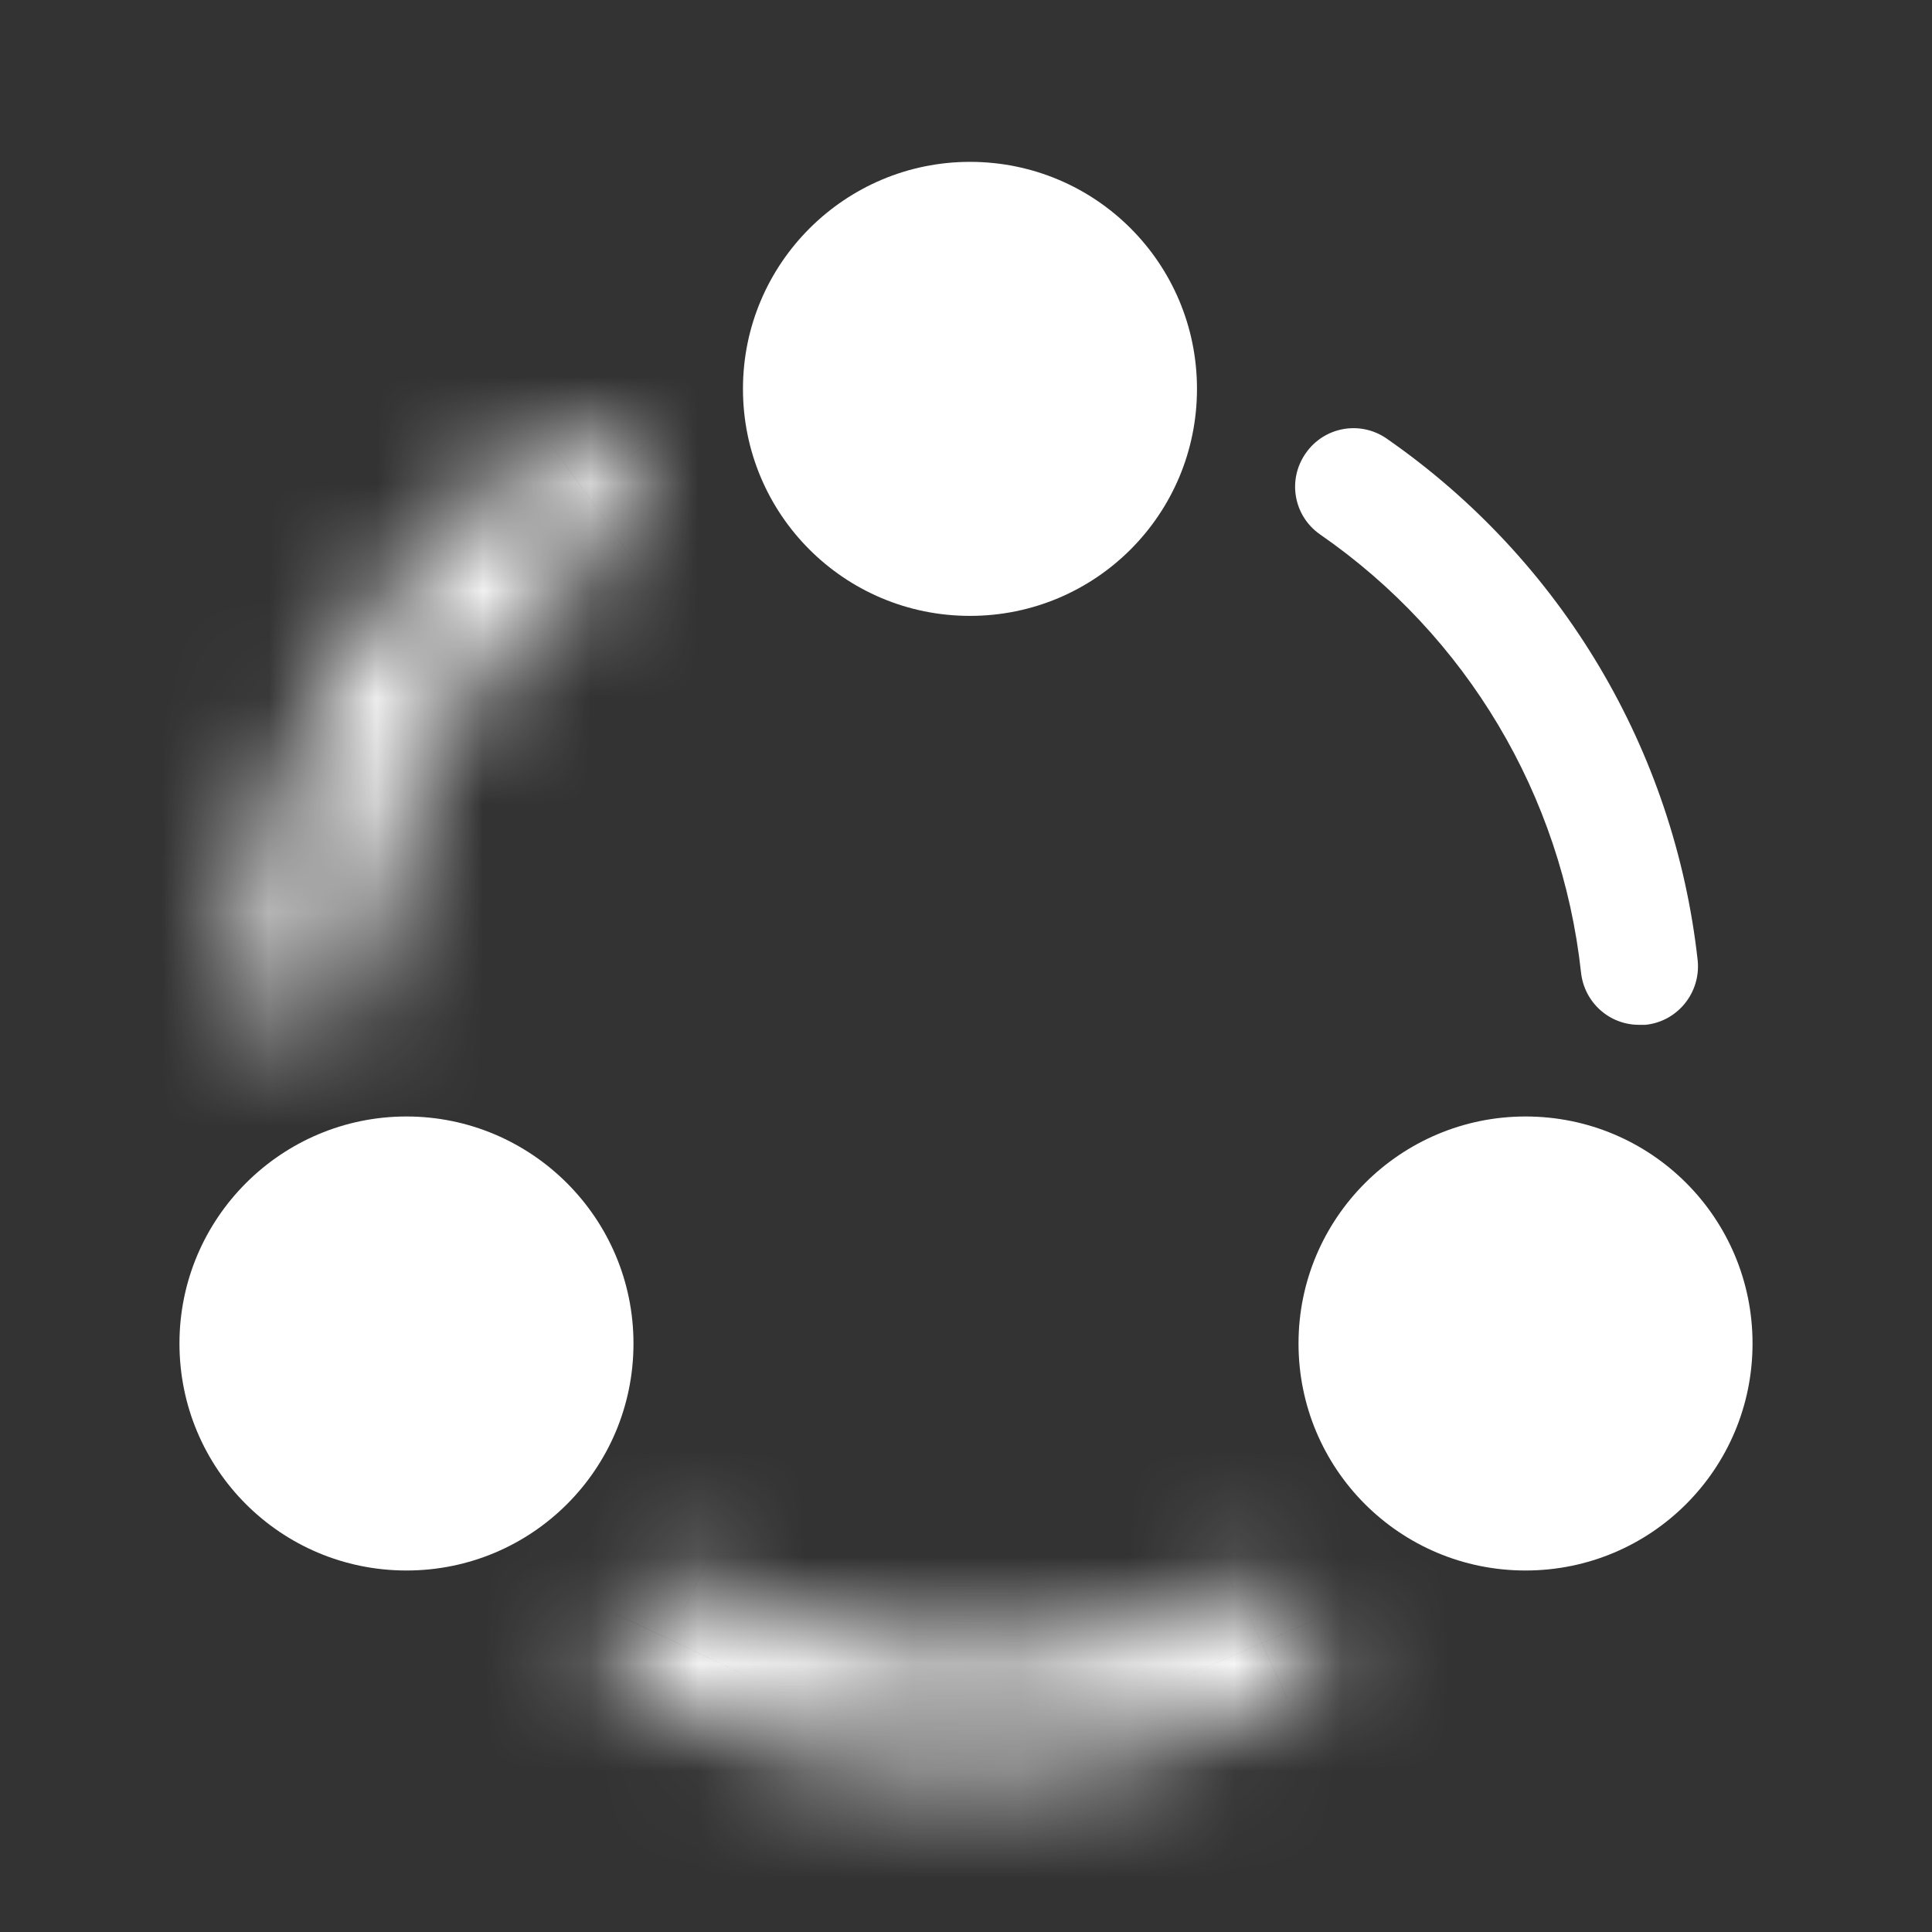 <svg xmlns="http://www.w3.org/2000/svg" width="18" height="18" viewBox="0 0 18 18" fill="none">
<rect x="0" y="0" width="18" height="18" fill="#333333" stroke="none"/>
<path d="M15.27 9.548C14.992 9.548 14.76 9.338 14.73 9.06C14.55 7.41 13.665 5.925 12.3 4.98C12.052 4.808 11.992 4.47 12.165 4.223C12.337 3.975 12.675 3.915 12.922 4.088C14.55 5.22 15.6 6.99 15.817 8.948C15.847 9.248 15.63 9.518 15.33 9.548C15.307 9.548 15.292 9.548 15.27 9.548Z" fill="white"/>
<mask id="path-2-inside-1_2360_20349" fill="white">
<path d="M2.804 9.585C2.789 9.585 2.767 9.585 2.752 9.585C2.452 9.555 2.234 9.285 2.264 8.985C2.467 7.027 3.502 5.257 5.114 4.117C5.354 3.945 5.699 4.005 5.872 4.245C6.044 4.492 5.984 4.83 5.744 5.002C4.394 5.962 3.517 7.447 3.352 9.09C3.322 9.375 3.082 9.585 2.804 9.585Z"/>
</mask>
<path d="M2.752 9.585L2.603 11.078L2.677 11.085H2.752V9.585ZM2.264 8.985L0.772 8.831L0.772 8.836L2.264 8.985ZM5.114 4.117L5.98 5.342L5.99 5.335L5.114 4.117ZM5.872 4.245L7.103 3.387L7.096 3.378L7.09 3.369L5.872 4.245ZM5.744 5.002L6.614 6.225L6.62 6.22L5.744 5.002ZM3.352 9.09L4.844 9.247L4.844 9.24L3.352 9.09ZM2.804 8.085C2.804 8.085 2.804 8.085 2.804 8.085C2.804 8.085 2.804 8.085 2.804 8.085C2.804 8.085 2.804 8.085 2.804 8.085C2.804 8.085 2.804 8.085 2.804 8.085C2.804 8.085 2.804 8.085 2.804 8.085C2.804 8.085 2.804 8.085 2.804 8.085C2.804 8.085 2.804 8.085 2.804 8.085C2.804 8.085 2.804 8.085 2.804 8.085C2.804 8.085 2.804 8.085 2.804 8.085C2.804 8.085 2.804 8.085 2.804 8.085C2.804 8.085 2.804 8.085 2.804 8.085C2.803 8.085 2.803 8.085 2.803 8.085C2.803 8.085 2.803 8.085 2.803 8.085C2.803 8.085 2.803 8.085 2.803 8.085C2.803 8.085 2.803 8.085 2.803 8.085C2.803 8.085 2.803 8.085 2.803 8.085C2.803 8.085 2.803 8.085 2.803 8.085C2.803 8.085 2.803 8.085 2.803 8.085C2.803 8.085 2.803 8.085 2.803 8.085C2.803 8.085 2.803 8.085 2.803 8.085C2.803 8.085 2.803 8.085 2.803 8.085C2.803 8.085 2.803 8.085 2.803 8.085C2.802 8.085 2.802 8.085 2.802 8.085C2.802 8.085 2.802 8.085 2.802 8.085C2.802 8.085 2.802 8.085 2.802 8.085C2.802 8.085 2.802 8.085 2.802 8.085C2.802 8.085 2.802 8.085 2.802 8.085C2.802 8.085 2.802 8.085 2.802 8.085C2.802 8.085 2.802 8.085 2.802 8.085C2.802 8.085 2.802 8.085 2.802 8.085C2.802 8.085 2.802 8.085 2.802 8.085C2.802 8.085 2.802 8.085 2.802 8.085C2.802 8.085 2.802 8.085 2.801 8.085C2.801 8.085 2.801 8.085 2.801 8.085C2.801 8.085 2.801 8.085 2.801 8.085C2.801 8.085 2.801 8.085 2.801 8.085C2.801 8.085 2.801 8.085 2.801 8.085C2.801 8.085 2.801 8.085 2.801 8.085C2.801 8.085 2.801 8.085 2.801 8.085C2.801 8.085 2.801 8.085 2.801 8.085C2.801 8.085 2.801 8.085 2.801 8.085C2.801 8.085 2.801 8.085 2.801 8.085C2.801 8.085 2.801 8.085 2.801 8.085C2.801 8.085 2.8 8.085 2.8 8.085C2.8 8.085 2.8 8.085 2.8 8.085C2.8 8.085 2.8 8.085 2.8 8.085C2.8 8.085 2.8 8.085 2.8 8.085C2.8 8.085 2.8 8.085 2.8 8.085C2.8 8.085 2.8 8.085 2.8 8.085C2.8 8.085 2.8 8.085 2.8 8.085C2.8 8.085 2.8 8.085 2.8 8.085C2.8 8.085 2.8 8.085 2.8 8.085C2.8 8.085 2.8 8.085 2.8 8.085C2.8 8.085 2.8 8.085 2.8 8.085C2.799 8.085 2.799 8.085 2.799 8.085C2.799 8.085 2.799 8.085 2.799 8.085C2.799 8.085 2.799 8.085 2.799 8.085C2.799 8.085 2.799 8.085 2.799 8.085C2.799 8.085 2.799 8.085 2.799 8.085C2.799 8.085 2.799 8.085 2.799 8.085C2.799 8.085 2.799 8.085 2.799 8.085C2.799 8.085 2.799 8.085 2.799 8.085C2.799 8.085 2.799 8.085 2.799 8.085C2.799 8.085 2.799 8.085 2.799 8.085C2.799 8.085 2.798 8.085 2.798 8.085C2.798 8.085 2.798 8.085 2.798 8.085C2.798 8.085 2.798 8.085 2.798 8.085C2.798 8.085 2.798 8.085 2.798 8.085C2.798 8.085 2.798 8.085 2.798 8.085C2.798 8.085 2.798 8.085 2.798 8.085C2.798 8.085 2.798 8.085 2.798 8.085C2.798 8.085 2.798 8.085 2.798 8.085C2.798 8.085 2.798 8.085 2.798 8.085C2.798 8.085 2.798 8.085 2.798 8.085C2.798 8.085 2.797 8.085 2.797 8.085C2.797 8.085 2.797 8.085 2.797 8.085C2.797 8.085 2.797 8.085 2.797 8.085C2.797 8.085 2.797 8.085 2.797 8.085C2.797 8.085 2.797 8.085 2.797 8.085C2.797 8.085 2.797 8.085 2.797 8.085C2.797 8.085 2.797 8.085 2.797 8.085C2.797 8.085 2.797 8.085 2.797 8.085C2.797 8.085 2.797 8.085 2.797 8.085C2.797 8.085 2.797 8.085 2.797 8.085C2.797 8.085 2.796 8.085 2.796 8.085C2.796 8.085 2.796 8.085 2.796 8.085C2.796 8.085 2.796 8.085 2.796 8.085C2.796 8.085 2.796 8.085 2.796 8.085C2.796 8.085 2.796 8.085 2.796 8.085C2.796 8.085 2.796 8.085 2.796 8.085C2.796 8.085 2.796 8.085 2.796 8.085C2.796 8.085 2.796 8.085 2.796 8.085C2.796 8.085 2.796 8.085 2.796 8.085C2.796 8.085 2.796 8.085 2.796 8.085C2.796 8.085 2.795 8.085 2.795 8.085C2.795 8.085 2.795 8.085 2.795 8.085C2.795 8.085 2.795 8.085 2.795 8.085C2.795 8.085 2.795 8.085 2.795 8.085C2.795 8.085 2.795 8.085 2.795 8.085C2.795 8.085 2.795 8.085 2.795 8.085C2.795 8.085 2.795 8.085 2.795 8.085C2.795 8.085 2.795 8.085 2.795 8.085C2.795 8.085 2.795 8.085 2.795 8.085C2.795 8.085 2.795 8.085 2.795 8.085C2.795 8.085 2.794 8.085 2.794 8.085C2.794 8.085 2.794 8.085 2.794 8.085C2.794 8.085 2.794 8.085 2.794 8.085C2.794 8.085 2.794 8.085 2.794 8.085C2.794 8.085 2.794 8.085 2.794 8.085C2.794 8.085 2.794 8.085 2.794 8.085C2.794 8.085 2.794 8.085 2.794 8.085C2.794 8.085 2.794 8.085 2.794 8.085C2.794 8.085 2.794 8.085 2.794 8.085C2.794 8.085 2.794 8.085 2.794 8.085C2.793 8.085 2.793 8.085 2.793 8.085C2.793 8.085 2.793 8.085 2.793 8.085C2.793 8.085 2.793 8.085 2.793 8.085C2.793 8.085 2.793 8.085 2.793 8.085C2.793 8.085 2.793 8.085 2.793 8.085C2.793 8.085 2.793 8.085 2.793 8.085C2.793 8.085 2.793 8.085 2.793 8.085C2.793 8.085 2.793 8.085 2.793 8.085C2.793 8.085 2.793 8.085 2.793 8.085C2.793 8.085 2.793 8.085 2.792 8.085C2.792 8.085 2.792 8.085 2.792 8.085C2.792 8.085 2.792 8.085 2.792 8.085C2.792 8.085 2.792 8.085 2.792 8.085C2.792 8.085 2.792 8.085 2.792 8.085C2.792 8.085 2.792 8.085 2.792 8.085C2.792 8.085 2.792 8.085 2.792 8.085C2.792 8.085 2.792 8.085 2.792 8.085C2.792 8.085 2.792 8.085 2.792 8.085C2.792 8.085 2.792 8.085 2.792 8.085C2.792 8.085 2.791 8.085 2.791 8.085C2.791 8.085 2.791 8.085 2.791 8.085C2.791 8.085 2.791 8.085 2.791 8.085C2.791 8.085 2.791 8.085 2.791 8.085C2.791 8.085 2.791 8.085 2.791 8.085C2.791 8.085 2.791 8.085 2.791 8.085C2.791 8.085 2.791 8.085 2.791 8.085C2.791 8.085 2.791 8.085 2.791 8.085C2.791 8.085 2.791 8.085 2.791 8.085C2.791 8.085 2.791 8.085 2.79 8.085C2.79 8.085 2.79 8.085 2.79 8.085C2.79 8.085 2.79 8.085 2.79 8.085C2.79 8.085 2.79 8.085 2.79 8.085C2.79 8.085 2.79 8.085 2.79 8.085C2.79 8.085 2.79 8.085 2.79 8.085C2.79 8.085 2.79 8.085 2.79 8.085C2.79 8.085 2.79 8.085 2.79 8.085C2.79 8.085 2.79 8.085 2.79 8.085C2.79 8.085 2.79 8.085 2.79 8.085C2.789 8.085 2.789 8.085 2.789 8.085C2.789 8.085 2.789 8.085 2.789 8.085C2.789 8.085 2.789 8.085 2.789 8.085C2.789 8.085 2.789 8.085 2.789 8.085C2.789 8.085 2.789 8.085 2.789 8.085C2.789 8.085 2.789 8.085 2.789 8.085C2.789 8.085 2.789 8.085 2.789 8.085C2.789 8.085 2.789 8.085 2.789 8.085C2.789 8.085 2.789 8.085 2.789 8.085C2.789 8.085 2.788 8.085 2.788 8.085C2.788 8.085 2.788 8.085 2.788 8.085C2.788 8.085 2.788 8.085 2.788 8.085C2.788 8.085 2.788 8.085 2.788 8.085C2.788 8.085 2.788 8.085 2.788 8.085C2.788 8.085 2.788 8.085 2.788 8.085C2.788 8.085 2.788 8.085 2.788 8.085C2.788 8.085 2.788 8.085 2.788 8.085C2.788 8.085 2.788 8.085 2.788 8.085C2.788 8.085 2.788 8.085 2.788 8.085C2.787 8.085 2.787 8.085 2.787 8.085C2.787 8.085 2.787 8.085 2.787 8.085C2.787 8.085 2.787 8.085 2.787 8.085C2.787 8.085 2.787 8.085 2.787 8.085C2.787 8.085 2.787 8.085 2.787 8.085C2.787 8.085 2.787 8.085 2.787 8.085C2.787 8.085 2.787 8.085 2.787 8.085C2.787 8.085 2.787 8.085 2.787 8.085C2.787 8.085 2.787 8.085 2.787 8.085C2.787 8.085 2.786 8.085 2.786 8.085C2.786 8.085 2.786 8.085 2.786 8.085C2.786 8.085 2.786 8.085 2.786 8.085C2.786 8.085 2.786 8.085 2.786 8.085C2.786 8.085 2.786 8.085 2.786 8.085C2.786 8.085 2.786 8.085 2.786 8.085C2.786 8.085 2.786 8.085 2.786 8.085C2.786 8.085 2.786 8.085 2.786 8.085C2.786 8.085 2.786 8.085 2.786 8.085C2.786 8.085 2.785 8.085 2.785 8.085C2.785 8.085 2.785 8.085 2.785 8.085C2.785 8.085 2.785 8.085 2.785 8.085C2.785 8.085 2.785 8.085 2.785 8.085C2.785 8.085 2.785 8.085 2.785 8.085C2.785 8.085 2.785 8.085 2.785 8.085C2.785 8.085 2.785 8.085 2.785 8.085C2.785 8.085 2.785 8.085 2.785 8.085C2.785 8.085 2.785 8.085 2.785 8.085C2.785 8.085 2.785 8.085 2.784 8.085C2.784 8.085 2.784 8.085 2.784 8.085C2.784 8.085 2.784 8.085 2.784 8.085C2.784 8.085 2.784 8.085 2.784 8.085C2.784 8.085 2.784 8.085 2.784 8.085C2.784 8.085 2.784 8.085 2.784 8.085C2.784 8.085 2.784 8.085 2.784 8.085C2.784 8.085 2.784 8.085 2.784 8.085C2.784 8.085 2.784 8.085 2.784 8.085C2.784 8.085 2.784 8.085 2.784 8.085C2.783 8.085 2.783 8.085 2.783 8.085C2.783 8.085 2.783 8.085 2.783 8.085C2.783 8.085 2.783 8.085 2.783 8.085C2.783 8.085 2.783 8.085 2.783 8.085C2.783 8.085 2.783 8.085 2.783 8.085C2.783 8.085 2.783 8.085 2.783 8.085C2.783 8.085 2.783 8.085 2.783 8.085C2.783 8.085 2.783 8.085 2.783 8.085C2.783 8.085 2.783 8.085 2.783 8.085C2.782 8.085 2.782 8.085 2.782 8.085C2.782 8.085 2.782 8.085 2.782 8.085C2.782 8.085 2.782 8.085 2.782 8.085C2.782 8.085 2.782 8.085 2.782 8.085C2.782 8.085 2.782 8.085 2.782 8.085C2.782 8.085 2.782 8.085 2.782 8.085C2.782 8.085 2.782 8.085 2.782 8.085C2.782 8.085 2.782 8.085 2.782 8.085C2.782 8.085 2.782 8.085 2.782 8.085C2.781 8.085 2.781 8.085 2.781 8.085C2.781 8.085 2.781 8.085 2.781 8.085C2.781 8.085 2.781 8.085 2.781 8.085C2.781 8.085 2.781 8.085 2.781 8.085C2.781 8.085 2.781 8.085 2.781 8.085C2.781 8.085 2.781 8.085 2.781 8.085C2.781 8.085 2.781 8.085 2.781 8.085C2.781 8.085 2.781 8.085 2.781 8.085C2.781 8.085 2.781 8.085 2.781 8.085C2.78 8.085 2.78 8.085 2.78 8.085C2.78 8.085 2.78 8.085 2.78 8.085C2.78 8.085 2.78 8.085 2.78 8.085C2.78 8.085 2.78 8.085 2.78 8.085C2.78 8.085 2.78 8.085 2.78 8.085C2.78 8.085 2.78 8.085 2.78 8.085C2.78 8.085 2.78 8.085 2.78 8.085C2.78 8.085 2.78 8.085 2.78 8.085C2.78 8.085 2.78 8.085 2.78 8.085C2.78 8.085 2.779 8.085 2.779 8.085C2.779 8.085 2.779 8.085 2.779 8.085C2.779 8.085 2.779 8.085 2.779 8.085C2.779 8.085 2.779 8.085 2.779 8.085C2.779 8.085 2.779 8.085 2.779 8.085C2.779 8.085 2.779 8.085 2.779 8.085C2.779 8.085 2.779 8.085 2.779 8.085C2.779 8.085 2.779 8.085 2.779 8.085C2.779 8.085 2.779 8.085 2.779 8.085C2.779 8.085 2.778 8.085 2.778 8.085C2.778 8.085 2.778 8.085 2.778 8.085C2.778 8.085 2.778 8.085 2.778 8.085C2.778 8.085 2.778 8.085 2.778 8.085C2.778 8.085 2.778 8.085 2.778 8.085C2.778 8.085 2.778 8.085 2.778 8.085C2.778 8.085 2.778 8.085 2.778 8.085C2.778 8.085 2.778 8.085 2.778 8.085C2.778 8.085 2.778 8.085 2.778 8.085C2.778 8.085 2.777 8.085 2.777 8.085C2.777 8.085 2.777 8.085 2.777 8.085C2.777 8.085 2.777 8.085 2.777 8.085C2.777 8.085 2.777 8.085 2.777 8.085C2.777 8.085 2.777 8.085 2.777 8.085C2.777 8.085 2.777 8.085 2.777 8.085C2.777 8.085 2.777 8.085 2.777 8.085C2.777 8.085 2.777 8.085 2.777 8.085C2.777 8.085 2.777 8.085 2.777 8.085C2.777 8.085 2.777 8.085 2.776 8.085C2.776 8.085 2.776 8.085 2.776 8.085C2.776 8.085 2.776 8.085 2.776 8.085C2.776 8.085 2.776 8.085 2.776 8.085C2.776 8.085 2.776 8.085 2.776 8.085C2.776 8.085 2.776 8.085 2.776 8.085C2.776 8.085 2.776 8.085 2.776 8.085C2.776 8.085 2.776 8.085 2.776 8.085C2.776 8.085 2.776 8.085 2.776 8.085C2.776 8.085 2.776 8.085 2.775 8.085C2.775 8.085 2.775 8.085 2.775 8.085C2.775 8.085 2.775 8.085 2.775 8.085C2.775 8.085 2.775 8.085 2.775 8.085C2.775 8.085 2.775 8.085 2.775 8.085C2.775 8.085 2.775 8.085 2.775 8.085C2.775 8.085 2.775 8.085 2.775 8.085C2.775 8.085 2.775 8.085 2.775 8.085C2.775 8.085 2.775 8.085 2.775 8.085C2.775 8.085 2.775 8.085 2.775 8.085C2.774 8.085 2.774 8.085 2.774 8.085C2.774 8.085 2.774 8.085 2.774 8.085C2.774 8.085 2.774 8.085 2.774 8.085C2.774 8.085 2.774 8.085 2.774 8.085C2.774 8.085 2.774 8.085 2.774 8.085C2.774 8.085 2.774 8.085 2.774 8.085C2.774 8.085 2.774 8.085 2.774 8.085C2.774 8.085 2.774 8.085 2.774 8.085C2.774 8.085 2.774 8.085 2.774 8.085C2.773 8.085 2.773 8.085 2.773 8.085C2.773 8.085 2.773 8.085 2.773 8.085C2.773 8.085 2.773 8.085 2.773 8.085C2.773 8.085 2.773 8.085 2.773 8.085C2.773 8.085 2.773 8.085 2.773 8.085C2.773 8.085 2.773 8.085 2.773 8.085C2.773 8.085 2.773 8.085 2.773 8.085C2.773 8.085 2.773 8.085 2.773 8.085C2.773 8.085 2.773 8.085 2.773 8.085C2.772 8.085 2.772 8.085 2.772 8.085C2.772 8.085 2.772 8.085 2.772 8.085C2.772 8.085 2.772 8.085 2.772 8.085C2.772 8.085 2.772 8.085 2.772 8.085C2.772 8.085 2.772 8.085 2.772 8.085C2.772 8.085 2.772 8.085 2.772 8.085C2.772 8.085 2.772 8.085 2.772 8.085C2.772 8.085 2.772 8.085 2.772 8.085C2.772 8.085 2.772 8.085 2.772 8.085C2.772 8.085 2.771 8.085 2.771 8.085C2.771 8.085 2.771 8.085 2.771 8.085C2.771 8.085 2.771 8.085 2.771 8.085C2.771 8.085 2.771 8.085 2.771 8.085C2.771 8.085 2.771 8.085 2.771 8.085C2.771 8.085 2.771 8.085 2.771 8.085C2.771 8.085 2.771 8.085 2.771 8.085C2.771 8.085 2.771 8.085 2.771 8.085C2.771 8.085 2.771 8.085 2.771 8.085C2.771 8.085 2.771 8.085 2.77 8.085C2.77 8.085 2.77 8.085 2.77 8.085C2.77 8.085 2.77 8.085 2.77 8.085C2.77 8.085 2.77 8.085 2.77 8.085C2.77 8.085 2.77 8.085 2.77 8.085C2.77 8.085 2.77 8.085 2.77 8.085C2.77 8.085 2.77 8.085 2.77 8.085C2.77 8.085 2.77 8.085 2.77 8.085C2.77 8.085 2.77 8.085 2.77 8.085C2.77 8.085 2.77 8.085 2.769 8.085C2.769 8.085 2.769 8.085 2.769 8.085C2.769 8.085 2.769 8.085 2.769 8.085C2.769 8.085 2.769 8.085 2.769 8.085C2.769 8.085 2.769 8.085 2.769 8.085C2.769 8.085 2.769 8.085 2.769 8.085C2.769 8.085 2.769 8.085 2.769 8.085C2.769 8.085 2.769 8.085 2.769 8.085C2.769 8.085 2.769 8.085 2.769 8.085C2.769 8.085 2.769 8.085 2.769 8.085C2.768 8.085 2.768 8.085 2.768 8.085C2.768 8.085 2.768 8.085 2.768 8.085C2.768 8.085 2.768 8.085 2.768 8.085C2.768 8.085 2.768 8.085 2.768 8.085C2.768 8.085 2.768 8.085 2.768 8.085C2.768 8.085 2.768 8.085 2.768 8.085C2.768 8.085 2.768 8.085 2.768 8.085C2.768 8.085 2.768 8.085 2.768 8.085C2.768 8.085 2.768 8.085 2.768 8.085C2.768 8.085 2.768 8.085 2.767 8.085C2.767 8.085 2.767 8.085 2.767 8.085C2.767 8.085 2.767 8.085 2.767 8.085C2.767 8.085 2.767 8.085 2.767 8.085C2.767 8.085 2.767 8.085 2.767 8.085C2.767 8.085 2.767 8.085 2.767 8.085C2.767 8.085 2.767 8.085 2.767 8.085C2.767 8.085 2.767 8.085 2.767 8.085C2.767 8.085 2.767 8.085 2.767 8.085C2.767 8.085 2.767 8.085 2.767 8.085C2.766 8.085 2.766 8.085 2.766 8.085C2.766 8.085 2.766 8.085 2.766 8.085C2.766 8.085 2.766 8.085 2.766 8.085C2.766 8.085 2.766 8.085 2.766 8.085C2.766 8.085 2.766 8.085 2.766 8.085C2.766 8.085 2.766 8.085 2.766 8.085C2.766 8.085 2.766 8.085 2.766 8.085C2.766 8.085 2.766 8.085 2.766 8.085C2.766 8.085 2.766 8.085 2.766 8.085C2.766 8.085 2.765 8.085 2.765 8.085C2.765 8.085 2.765 8.085 2.765 8.085C2.765 8.085 2.765 8.085 2.765 8.085C2.765 8.085 2.765 8.085 2.765 8.085C2.765 8.085 2.765 8.085 2.765 8.085C2.765 8.085 2.765 8.085 2.765 8.085C2.765 8.085 2.765 8.085 2.765 8.085C2.765 8.085 2.765 8.085 2.765 8.085C2.765 8.085 2.765 8.085 2.765 8.085C2.765 8.085 2.765 8.085 2.765 8.085C2.764 8.085 2.764 8.085 2.764 8.085C2.764 8.085 2.764 8.085 2.764 8.085C2.764 8.085 2.764 8.085 2.764 8.085C2.764 8.085 2.764 8.085 2.764 8.085C2.764 8.085 2.764 8.085 2.764 8.085C2.764 8.085 2.764 8.085 2.764 8.085C2.764 8.085 2.764 8.085 2.764 8.085C2.764 8.085 2.764 8.085 2.764 8.085C2.764 8.085 2.764 8.085 2.764 8.085C2.764 8.085 2.764 8.085 2.763 8.085C2.763 8.085 2.763 8.085 2.763 8.085C2.763 8.085 2.763 8.085 2.763 8.085C2.763 8.085 2.763 8.085 2.763 8.085C2.763 8.085 2.763 8.085 2.763 8.085C2.763 8.085 2.763 8.085 2.763 8.085C2.763 8.085 2.763 8.085 2.763 8.085C2.763 8.085 2.763 8.085 2.763 8.085C2.763 8.085 2.763 8.085 2.763 8.085C2.763 8.085 2.763 8.085 2.763 8.085C2.763 8.085 2.762 8.085 2.762 8.085C2.762 8.085 2.762 8.085 2.762 8.085C2.762 8.085 2.762 8.085 2.762 8.085C2.762 8.085 2.762 8.085 2.762 8.085C2.762 8.085 2.762 8.085 2.762 8.085C2.762 8.085 2.762 8.085 2.762 8.085C2.762 8.085 2.762 8.085 2.762 8.085C2.762 8.085 2.762 8.085 2.762 8.085C2.762 8.085 2.762 8.085 2.762 8.085C2.762 8.085 2.762 8.085 2.762 8.085C2.761 8.085 2.761 8.085 2.761 8.085C2.761 8.085 2.761 8.085 2.761 8.085C2.761 8.085 2.761 8.085 2.761 8.085C2.761 8.085 2.761 8.085 2.761 8.085C2.761 8.085 2.761 8.085 2.761 8.085C2.761 8.085 2.761 8.085 2.761 8.085C2.761 8.085 2.761 8.085 2.761 8.085C2.761 8.085 2.761 8.085 2.761 8.085C2.761 8.085 2.761 8.085 2.761 8.085C2.761 8.085 2.761 8.085 2.761 8.085C2.76 8.085 2.76 8.085 2.76 8.085C2.76 8.085 2.76 8.085 2.76 8.085C2.76 8.085 2.76 8.085 2.76 8.085C2.76 8.085 2.76 8.085 2.76 8.085C2.76 8.085 2.76 8.085 2.76 8.085C2.76 8.085 2.76 8.085 2.76 8.085C2.76 8.085 2.76 8.085 2.76 8.085C2.76 8.085 2.76 8.085 2.76 8.085C2.76 8.085 2.76 8.085 2.76 8.085C2.76 8.085 2.76 8.085 2.76 8.085C2.759 8.085 2.759 8.085 2.759 8.085C2.759 8.085 2.759 8.085 2.759 8.085C2.759 8.085 2.759 8.085 2.759 8.085C2.759 8.085 2.759 8.085 2.759 8.085C2.759 8.085 2.759 8.085 2.759 8.085C2.759 8.085 2.759 8.085 2.759 8.085C2.759 8.085 2.759 8.085 2.759 8.085C2.759 8.085 2.759 8.085 2.759 8.085C2.759 8.085 2.759 8.085 2.759 8.085C2.759 8.085 2.759 8.085 2.759 8.085C2.758 8.085 2.758 8.085 2.758 8.085C2.758 8.085 2.758 8.085 2.758 8.085C2.758 8.085 2.758 8.085 2.758 8.085C2.758 8.085 2.758 8.085 2.758 8.085C2.758 8.085 2.758 8.085 2.758 8.085C2.758 8.085 2.758 8.085 2.758 8.085C2.758 8.085 2.758 8.085 2.758 8.085C2.758 8.085 2.758 8.085 2.758 8.085C2.758 8.085 2.758 8.085 2.758 8.085C2.758 8.085 2.758 8.085 2.758 8.085C2.758 8.085 2.757 8.085 2.757 8.085C2.757 8.085 2.757 8.085 2.757 8.085C2.757 8.085 2.757 8.085 2.757 8.085C2.757 8.085 2.757 8.085 2.757 8.085C2.757 8.085 2.757 8.085 2.757 8.085C2.757 8.085 2.757 8.085 2.757 8.085C2.757 8.085 2.757 8.085 2.757 8.085C2.757 8.085 2.757 8.085 2.757 8.085C2.757 8.085 2.757 8.085 2.757 8.085C2.757 8.085 2.757 8.085 2.757 8.085C2.757 8.085 2.757 8.085 2.756 8.085C2.756 8.085 2.756 8.085 2.756 8.085C2.756 8.085 2.756 8.085 2.756 8.085C2.756 8.085 2.756 8.085 2.756 8.085C2.756 8.085 2.756 8.085 2.756 8.085C2.756 8.085 2.756 8.085 2.756 8.085C2.756 8.085 2.756 8.085 2.756 8.085C2.756 8.085 2.756 8.085 2.756 8.085C2.756 8.085 2.756 8.085 2.756 8.085C2.756 8.085 2.756 8.085 2.756 8.085C2.756 8.085 2.756 8.085 2.756 8.085C2.756 8.085 2.755 8.085 2.755 8.085C2.755 8.085 2.755 8.085 2.755 8.085C2.755 8.085 2.755 8.085 2.755 8.085C2.755 8.085 2.755 8.085 2.755 8.085C2.755 8.085 2.755 8.085 2.755 8.085C2.755 8.085 2.755 8.085 2.755 8.085C2.755 8.085 2.755 8.085 2.755 8.085C2.755 8.085 2.755 8.085 2.755 8.085C2.755 8.085 2.755 8.085 2.755 8.085C2.755 8.085 2.755 8.085 2.755 8.085C2.755 8.085 2.755 8.085 2.755 8.085C2.754 8.085 2.754 8.085 2.754 8.085C2.754 8.085 2.754 8.085 2.754 8.085C2.754 8.085 2.754 8.085 2.754 8.085C2.754 8.085 2.754 8.085 2.754 8.085C2.754 8.085 2.754 8.085 2.754 8.085C2.754 8.085 2.754 8.085 2.754 8.085C2.754 8.085 2.754 8.085 2.754 8.085C2.754 8.085 2.754 8.085 2.754 8.085C2.754 8.085 2.754 8.085 2.754 8.085C2.754 8.085 2.754 8.085 2.754 8.085C2.754 8.085 2.754 8.085 2.753 8.085C2.753 8.085 2.753 8.085 2.753 8.085C2.753 8.085 2.753 8.085 2.753 8.085C2.753 8.085 2.753 8.085 2.753 8.085C2.753 8.085 2.753 8.085 2.753 8.085C2.753 8.085 2.753 8.085 2.753 8.085C2.753 8.085 2.753 8.085 2.753 8.085C2.753 8.085 2.753 8.085 2.753 8.085C2.753 8.085 2.753 8.085 2.753 8.085C2.753 8.085 2.753 8.085 2.753 8.085C2.753 8.085 2.753 8.085 2.753 8.085C2.753 8.085 2.753 8.085 2.753 8.085C2.752 8.085 2.752 8.085 2.752 8.085C2.752 8.085 2.752 8.085 2.752 8.085C2.752 8.085 2.752 8.085 2.752 8.085C2.752 8.085 2.752 8.085 2.752 8.085C2.752 8.085 2.752 8.085 2.752 8.085C2.752 8.085 2.752 8.085 2.752 8.085V11.085C2.752 11.085 2.752 11.085 2.752 11.085C2.752 11.085 2.752 11.085 2.752 11.085C2.752 11.085 2.752 11.085 2.752 11.085C2.752 11.085 2.752 11.085 2.752 11.085C2.752 11.085 2.752 11.085 2.752 11.085C2.752 11.085 2.752 11.085 2.753 11.085C2.753 11.085 2.753 11.085 2.753 11.085C2.753 11.085 2.753 11.085 2.753 11.085C2.753 11.085 2.753 11.085 2.753 11.085C2.753 11.085 2.753 11.085 2.753 11.085C2.753 11.085 2.753 11.085 2.753 11.085C2.753 11.085 2.753 11.085 2.753 11.085C2.753 11.085 2.753 11.085 2.753 11.085C2.753 11.085 2.753 11.085 2.753 11.085C2.753 11.085 2.753 11.085 2.753 11.085C2.753 11.085 2.753 11.085 2.753 11.085C2.753 11.085 2.753 11.085 2.753 11.085C2.754 11.085 2.754 11.085 2.754 11.085C2.754 11.085 2.754 11.085 2.754 11.085C2.754 11.085 2.754 11.085 2.754 11.085C2.754 11.085 2.754 11.085 2.754 11.085C2.754 11.085 2.754 11.085 2.754 11.085C2.754 11.085 2.754 11.085 2.754 11.085C2.754 11.085 2.754 11.085 2.754 11.085C2.754 11.085 2.754 11.085 2.754 11.085C2.754 11.085 2.754 11.085 2.754 11.085C2.754 11.085 2.754 11.085 2.754 11.085C2.754 11.085 2.754 11.085 2.755 11.085C2.755 11.085 2.755 11.085 2.755 11.085C2.755 11.085 2.755 11.085 2.755 11.085C2.755 11.085 2.755 11.085 2.755 11.085C2.755 11.085 2.755 11.085 2.755 11.085C2.755 11.085 2.755 11.085 2.755 11.085C2.755 11.085 2.755 11.085 2.755 11.085C2.755 11.085 2.755 11.085 2.755 11.085C2.755 11.085 2.755 11.085 2.755 11.085C2.755 11.085 2.755 11.085 2.755 11.085C2.755 11.085 2.755 11.085 2.755 11.085C2.755 11.085 2.756 11.085 2.756 11.085C2.756 11.085 2.756 11.085 2.756 11.085C2.756 11.085 2.756 11.085 2.756 11.085C2.756 11.085 2.756 11.085 2.756 11.085C2.756 11.085 2.756 11.085 2.756 11.085C2.756 11.085 2.756 11.085 2.756 11.085C2.756 11.085 2.756 11.085 2.756 11.085C2.756 11.085 2.756 11.085 2.756 11.085C2.756 11.085 2.756 11.085 2.756 11.085C2.756 11.085 2.756 11.085 2.756 11.085C2.756 11.085 2.756 11.085 2.756 11.085C2.757 11.085 2.757 11.085 2.757 11.085C2.757 11.085 2.757 11.085 2.757 11.085C2.757 11.085 2.757 11.085 2.757 11.085C2.757 11.085 2.757 11.085 2.757 11.085C2.757 11.085 2.757 11.085 2.757 11.085C2.757 11.085 2.757 11.085 2.757 11.085C2.757 11.085 2.757 11.085 2.757 11.085C2.757 11.085 2.757 11.085 2.757 11.085C2.757 11.085 2.757 11.085 2.757 11.085C2.757 11.085 2.757 11.085 2.757 11.085C2.757 11.085 2.758 11.085 2.758 11.085C2.758 11.085 2.758 11.085 2.758 11.085C2.758 11.085 2.758 11.085 2.758 11.085C2.758 11.085 2.758 11.085 2.758 11.085C2.758 11.085 2.758 11.085 2.758 11.085C2.758 11.085 2.758 11.085 2.758 11.085C2.758 11.085 2.758 11.085 2.758 11.085C2.758 11.085 2.758 11.085 2.758 11.085C2.758 11.085 2.758 11.085 2.758 11.085C2.758 11.085 2.758 11.085 2.758 11.085C2.758 11.085 2.758 11.085 2.759 11.085C2.759 11.085 2.759 11.085 2.759 11.085C2.759 11.085 2.759 11.085 2.759 11.085C2.759 11.085 2.759 11.085 2.759 11.085C2.759 11.085 2.759 11.085 2.759 11.085C2.759 11.085 2.759 11.085 2.759 11.085C2.759 11.085 2.759 11.085 2.759 11.085C2.759 11.085 2.759 11.085 2.759 11.085C2.759 11.085 2.759 11.085 2.759 11.085C2.759 11.085 2.759 11.085 2.759 11.085C2.759 11.085 2.759 11.085 2.76 11.085C2.76 11.085 2.76 11.085 2.76 11.085C2.76 11.085 2.76 11.085 2.76 11.085C2.76 11.085 2.76 11.085 2.76 11.085C2.76 11.085 2.76 11.085 2.76 11.085C2.76 11.085 2.76 11.085 2.76 11.085C2.76 11.085 2.76 11.085 2.76 11.085C2.76 11.085 2.76 11.085 2.76 11.085C2.76 11.085 2.76 11.085 2.76 11.085C2.76 11.085 2.76 11.085 2.76 11.085C2.76 11.085 2.76 11.085 2.761 11.085C2.761 11.085 2.761 11.085 2.761 11.085C2.761 11.085 2.761 11.085 2.761 11.085C2.761 11.085 2.761 11.085 2.761 11.085C2.761 11.085 2.761 11.085 2.761 11.085C2.761 11.085 2.761 11.085 2.761 11.085C2.761 11.085 2.761 11.085 2.761 11.085C2.761 11.085 2.761 11.085 2.761 11.085C2.761 11.085 2.761 11.085 2.761 11.085C2.761 11.085 2.761 11.085 2.761 11.085C2.761 11.085 2.761 11.085 2.762 11.085C2.762 11.085 2.762 11.085 2.762 11.085C2.762 11.085 2.762 11.085 2.762 11.085C2.762 11.085 2.762 11.085 2.762 11.085C2.762 11.085 2.762 11.085 2.762 11.085C2.762 11.085 2.762 11.085 2.762 11.085C2.762 11.085 2.762 11.085 2.762 11.085C2.762 11.085 2.762 11.085 2.762 11.085C2.762 11.085 2.762 11.085 2.762 11.085C2.762 11.085 2.762 11.085 2.762 11.085C2.762 11.085 2.763 11.085 2.763 11.085C2.763 11.085 2.763 11.085 2.763 11.085C2.763 11.085 2.763 11.085 2.763 11.085C2.763 11.085 2.763 11.085 2.763 11.085C2.763 11.085 2.763 11.085 2.763 11.085C2.763 11.085 2.763 11.085 2.763 11.085C2.763 11.085 2.763 11.085 2.763 11.085C2.763 11.085 2.763 11.085 2.763 11.085C2.763 11.085 2.763 11.085 2.763 11.085C2.763 11.085 2.763 11.085 2.763 11.085C2.764 11.085 2.764 11.085 2.764 11.085C2.764 11.085 2.764 11.085 2.764 11.085C2.764 11.085 2.764 11.085 2.764 11.085C2.764 11.085 2.764 11.085 2.764 11.085C2.764 11.085 2.764 11.085 2.764 11.085C2.764 11.085 2.764 11.085 2.764 11.085C2.764 11.085 2.764 11.085 2.764 11.085C2.764 11.085 2.764 11.085 2.764 11.085C2.764 11.085 2.764 11.085 2.764 11.085C2.764 11.085 2.764 11.085 2.765 11.085C2.765 11.085 2.765 11.085 2.765 11.085C2.765 11.085 2.765 11.085 2.765 11.085C2.765 11.085 2.765 11.085 2.765 11.085C2.765 11.085 2.765 11.085 2.765 11.085C2.765 11.085 2.765 11.085 2.765 11.085C2.765 11.085 2.765 11.085 2.765 11.085C2.765 11.085 2.765 11.085 2.765 11.085C2.765 11.085 2.765 11.085 2.765 11.085C2.765 11.085 2.765 11.085 2.765 11.085C2.765 11.085 2.766 11.085 2.766 11.085C2.766 11.085 2.766 11.085 2.766 11.085C2.766 11.085 2.766 11.085 2.766 11.085C2.766 11.085 2.766 11.085 2.766 11.085C2.766 11.085 2.766 11.085 2.766 11.085C2.766 11.085 2.766 11.085 2.766 11.085C2.766 11.085 2.766 11.085 2.766 11.085C2.766 11.085 2.766 11.085 2.766 11.085C2.766 11.085 2.766 11.085 2.766 11.085C2.766 11.085 2.766 11.085 2.767 11.085C2.767 11.085 2.767 11.085 2.767 11.085C2.767 11.085 2.767 11.085 2.767 11.085C2.767 11.085 2.767 11.085 2.767 11.085C2.767 11.085 2.767 11.085 2.767 11.085C2.767 11.085 2.767 11.085 2.767 11.085C2.767 11.085 2.767 11.085 2.767 11.085C2.767 11.085 2.767 11.085 2.767 11.085C2.767 11.085 2.767 11.085 2.767 11.085C2.767 11.085 2.767 11.085 2.767 11.085C2.768 11.085 2.768 11.085 2.768 11.085C2.768 11.085 2.768 11.085 2.768 11.085C2.768 11.085 2.768 11.085 2.768 11.085C2.768 11.085 2.768 11.085 2.768 11.085C2.768 11.085 2.768 11.085 2.768 11.085C2.768 11.085 2.768 11.085 2.768 11.085C2.768 11.085 2.768 11.085 2.768 11.085C2.768 11.085 2.768 11.085 2.768 11.085C2.768 11.085 2.768 11.085 2.768 11.085C2.768 11.085 2.768 11.085 2.769 11.085C2.769 11.085 2.769 11.085 2.769 11.085C2.769 11.085 2.769 11.085 2.769 11.085C2.769 11.085 2.769 11.085 2.769 11.085C2.769 11.085 2.769 11.085 2.769 11.085C2.769 11.085 2.769 11.085 2.769 11.085C2.769 11.085 2.769 11.085 2.769 11.085C2.769 11.085 2.769 11.085 2.769 11.085C2.769 11.085 2.769 11.085 2.769 11.085C2.769 11.085 2.769 11.085 2.769 11.085C2.77 11.085 2.77 11.085 2.77 11.085C2.77 11.085 2.77 11.085 2.77 11.085C2.77 11.085 2.77 11.085 2.77 11.085C2.77 11.085 2.77 11.085 2.77 11.085C2.77 11.085 2.77 11.085 2.77 11.085C2.77 11.085 2.77 11.085 2.77 11.085C2.77 11.085 2.77 11.085 2.77 11.085C2.77 11.085 2.77 11.085 2.77 11.085C2.77 11.085 2.77 11.085 2.77 11.085C2.771 11.085 2.771 11.085 2.771 11.085C2.771 11.085 2.771 11.085 2.771 11.085C2.771 11.085 2.771 11.085 2.771 11.085C2.771 11.085 2.771 11.085 2.771 11.085C2.771 11.085 2.771 11.085 2.771 11.085C2.771 11.085 2.771 11.085 2.771 11.085C2.771 11.085 2.771 11.085 2.771 11.085C2.771 11.085 2.771 11.085 2.771 11.085C2.771 11.085 2.771 11.085 2.771 11.085C2.771 11.085 2.772 11.085 2.772 11.085C2.772 11.085 2.772 11.085 2.772 11.085C2.772 11.085 2.772 11.085 2.772 11.085C2.772 11.085 2.772 11.085 2.772 11.085C2.772 11.085 2.772 11.085 2.772 11.085C2.772 11.085 2.772 11.085 2.772 11.085C2.772 11.085 2.772 11.085 2.772 11.085C2.772 11.085 2.772 11.085 2.772 11.085C2.772 11.085 2.772 11.085 2.772 11.085C2.772 11.085 2.772 11.085 2.773 11.085C2.773 11.085 2.773 11.085 2.773 11.085C2.773 11.085 2.773 11.085 2.773 11.085C2.773 11.085 2.773 11.085 2.773 11.085C2.773 11.085 2.773 11.085 2.773 11.085C2.773 11.085 2.773 11.085 2.773 11.085C2.773 11.085 2.773 11.085 2.773 11.085C2.773 11.085 2.773 11.085 2.773 11.085C2.773 11.085 2.773 11.085 2.773 11.085C2.773 11.085 2.773 11.085 2.774 11.085C2.774 11.085 2.774 11.085 2.774 11.085C2.774 11.085 2.774 11.085 2.774 11.085C2.774 11.085 2.774 11.085 2.774 11.085C2.774 11.085 2.774 11.085 2.774 11.085C2.774 11.085 2.774 11.085 2.774 11.085C2.774 11.085 2.774 11.085 2.774 11.085C2.774 11.085 2.774 11.085 2.774 11.085C2.774 11.085 2.774 11.085 2.774 11.085C2.774 11.085 2.774 11.085 2.775 11.085C2.775 11.085 2.775 11.085 2.775 11.085C2.775 11.085 2.775 11.085 2.775 11.085C2.775 11.085 2.775 11.085 2.775 11.085C2.775 11.085 2.775 11.085 2.775 11.085C2.775 11.085 2.775 11.085 2.775 11.085C2.775 11.085 2.775 11.085 2.775 11.085C2.775 11.085 2.775 11.085 2.775 11.085C2.775 11.085 2.775 11.085 2.775 11.085C2.775 11.085 2.775 11.085 2.775 11.085C2.776 11.085 2.776 11.085 2.776 11.085C2.776 11.085 2.776 11.085 2.776 11.085C2.776 11.085 2.776 11.085 2.776 11.085C2.776 11.085 2.776 11.085 2.776 11.085C2.776 11.085 2.776 11.085 2.776 11.085C2.776 11.085 2.776 11.085 2.776 11.085C2.776 11.085 2.776 11.085 2.776 11.085C2.776 11.085 2.776 11.085 2.776 11.085C2.776 11.085 2.776 11.085 2.776 11.085C2.777 11.085 2.777 11.085 2.777 11.085C2.777 11.085 2.777 11.085 2.777 11.085C2.777 11.085 2.777 11.085 2.777 11.085C2.777 11.085 2.777 11.085 2.777 11.085C2.777 11.085 2.777 11.085 2.777 11.085C2.777 11.085 2.777 11.085 2.777 11.085C2.777 11.085 2.777 11.085 2.777 11.085C2.777 11.085 2.777 11.085 2.777 11.085C2.777 11.085 2.777 11.085 2.777 11.085C2.777 11.085 2.778 11.085 2.778 11.085C2.778 11.085 2.778 11.085 2.778 11.085C2.778 11.085 2.778 11.085 2.778 11.085C2.778 11.085 2.778 11.085 2.778 11.085C2.778 11.085 2.778 11.085 2.778 11.085C2.778 11.085 2.778 11.085 2.778 11.085C2.778 11.085 2.778 11.085 2.778 11.085C2.778 11.085 2.778 11.085 2.778 11.085C2.778 11.085 2.778 11.085 2.778 11.085C2.778 11.085 2.779 11.085 2.779 11.085C2.779 11.085 2.779 11.085 2.779 11.085C2.779 11.085 2.779 11.085 2.779 11.085C2.779 11.085 2.779 11.085 2.779 11.085C2.779 11.085 2.779 11.085 2.779 11.085C2.779 11.085 2.779 11.085 2.779 11.085C2.779 11.085 2.779 11.085 2.779 11.085C2.779 11.085 2.779 11.085 2.779 11.085C2.779 11.085 2.779 11.085 2.779 11.085C2.779 11.085 2.78 11.085 2.78 11.085C2.78 11.085 2.78 11.085 2.78 11.085C2.78 11.085 2.78 11.085 2.78 11.085C2.78 11.085 2.78 11.085 2.78 11.085C2.78 11.085 2.78 11.085 2.78 11.085C2.78 11.085 2.78 11.085 2.78 11.085C2.78 11.085 2.78 11.085 2.78 11.085C2.78 11.085 2.78 11.085 2.78 11.085C2.78 11.085 2.78 11.085 2.78 11.085C2.78 11.085 2.78 11.085 2.781 11.085C2.781 11.085 2.781 11.085 2.781 11.085C2.781 11.085 2.781 11.085 2.781 11.085C2.781 11.085 2.781 11.085 2.781 11.085C2.781 11.085 2.781 11.085 2.781 11.085C2.781 11.085 2.781 11.085 2.781 11.085C2.781 11.085 2.781 11.085 2.781 11.085C2.781 11.085 2.781 11.085 2.781 11.085C2.781 11.085 2.781 11.085 2.781 11.085C2.781 11.085 2.781 11.085 2.782 11.085C2.782 11.085 2.782 11.085 2.782 11.085C2.782 11.085 2.782 11.085 2.782 11.085C2.782 11.085 2.782 11.085 2.782 11.085C2.782 11.085 2.782 11.085 2.782 11.085C2.782 11.085 2.782 11.085 2.782 11.085C2.782 11.085 2.782 11.085 2.782 11.085C2.782 11.085 2.782 11.085 2.782 11.085C2.782 11.085 2.782 11.085 2.782 11.085C2.782 11.085 2.782 11.085 2.783 11.085C2.783 11.085 2.783 11.085 2.783 11.085C2.783 11.085 2.783 11.085 2.783 11.085C2.783 11.085 2.783 11.085 2.783 11.085C2.783 11.085 2.783 11.085 2.783 11.085C2.783 11.085 2.783 11.085 2.783 11.085C2.783 11.085 2.783 11.085 2.783 11.085C2.783 11.085 2.783 11.085 2.783 11.085C2.783 11.085 2.783 11.085 2.783 11.085C2.783 11.085 2.783 11.085 2.784 11.085C2.784 11.085 2.784 11.085 2.784 11.085C2.784 11.085 2.784 11.085 2.784 11.085C2.784 11.085 2.784 11.085 2.784 11.085C2.784 11.085 2.784 11.085 2.784 11.085C2.784 11.085 2.784 11.085 2.784 11.085C2.784 11.085 2.784 11.085 2.784 11.085C2.784 11.085 2.784 11.085 2.784 11.085C2.784 11.085 2.784 11.085 2.784 11.085C2.784 11.085 2.784 11.085 2.784 11.085C2.785 11.085 2.785 11.085 2.785 11.085C2.785 11.085 2.785 11.085 2.785 11.085C2.785 11.085 2.785 11.085 2.785 11.085C2.785 11.085 2.785 11.085 2.785 11.085C2.785 11.085 2.785 11.085 2.785 11.085C2.785 11.085 2.785 11.085 2.785 11.085C2.785 11.085 2.785 11.085 2.785 11.085C2.785 11.085 2.785 11.085 2.785 11.085C2.785 11.085 2.785 11.085 2.785 11.085C2.785 11.085 2.786 11.085 2.786 11.085C2.786 11.085 2.786 11.085 2.786 11.085C2.786 11.085 2.786 11.085 2.786 11.085C2.786 11.085 2.786 11.085 2.786 11.085C2.786 11.085 2.786 11.085 2.786 11.085C2.786 11.085 2.786 11.085 2.786 11.085C2.786 11.085 2.786 11.085 2.786 11.085C2.786 11.085 2.786 11.085 2.786 11.085C2.786 11.085 2.786 11.085 2.786 11.085C2.786 11.085 2.787 11.085 2.787 11.085C2.787 11.085 2.787 11.085 2.787 11.085C2.787 11.085 2.787 11.085 2.787 11.085C2.787 11.085 2.787 11.085 2.787 11.085C2.787 11.085 2.787 11.085 2.787 11.085C2.787 11.085 2.787 11.085 2.787 11.085C2.787 11.085 2.787 11.085 2.787 11.085C2.787 11.085 2.787 11.085 2.787 11.085C2.787 11.085 2.787 11.085 2.787 11.085C2.787 11.085 2.787 11.085 2.788 11.085C2.788 11.085 2.788 11.085 2.788 11.085C2.788 11.085 2.788 11.085 2.788 11.085C2.788 11.085 2.788 11.085 2.788 11.085C2.788 11.085 2.788 11.085 2.788 11.085C2.788 11.085 2.788 11.085 2.788 11.085C2.788 11.085 2.788 11.085 2.788 11.085C2.788 11.085 2.788 11.085 2.788 11.085C2.788 11.085 2.788 11.085 2.788 11.085C2.788 11.085 2.788 11.085 2.788 11.085C2.788 11.085 2.789 11.085 2.789 11.085C2.789 11.085 2.789 11.085 2.789 11.085C2.789 11.085 2.789 11.085 2.789 11.085C2.789 11.085 2.789 11.085 2.789 11.085C2.789 11.085 2.789 11.085 2.789 11.085C2.789 11.085 2.789 11.085 2.789 11.085C2.789 11.085 2.789 11.085 2.789 11.085C2.789 11.085 2.789 11.085 2.789 11.085C2.789 11.085 2.789 11.085 2.789 11.085C2.789 11.085 2.789 11.085 2.79 11.085C2.79 11.085 2.79 11.085 2.79 11.085C2.79 11.085 2.79 11.085 2.79 11.085C2.79 11.085 2.79 11.085 2.79 11.085C2.79 11.085 2.79 11.085 2.79 11.085C2.79 11.085 2.79 11.085 2.79 11.085C2.79 11.085 2.79 11.085 2.79 11.085C2.79 11.085 2.79 11.085 2.79 11.085C2.79 11.085 2.79 11.085 2.79 11.085C2.79 11.085 2.79 11.085 2.79 11.085C2.791 11.085 2.791 11.085 2.791 11.085C2.791 11.085 2.791 11.085 2.791 11.085C2.791 11.085 2.791 11.085 2.791 11.085C2.791 11.085 2.791 11.085 2.791 11.085C2.791 11.085 2.791 11.085 2.791 11.085C2.791 11.085 2.791 11.085 2.791 11.085C2.791 11.085 2.791 11.085 2.791 11.085C2.791 11.085 2.791 11.085 2.791 11.085C2.791 11.085 2.791 11.085 2.791 11.085C2.791 11.085 2.792 11.085 2.792 11.085C2.792 11.085 2.792 11.085 2.792 11.085C2.792 11.085 2.792 11.085 2.792 11.085C2.792 11.085 2.792 11.085 2.792 11.085C2.792 11.085 2.792 11.085 2.792 11.085C2.792 11.085 2.792 11.085 2.792 11.085C2.792 11.085 2.792 11.085 2.792 11.085C2.792 11.085 2.792 11.085 2.792 11.085C2.792 11.085 2.792 11.085 2.792 11.085C2.792 11.085 2.792 11.085 2.792 11.085C2.793 11.085 2.793 11.085 2.793 11.085C2.793 11.085 2.793 11.085 2.793 11.085C2.793 11.085 2.793 11.085 2.793 11.085C2.793 11.085 2.793 11.085 2.793 11.085C2.793 11.085 2.793 11.085 2.793 11.085C2.793 11.085 2.793 11.085 2.793 11.085C2.793 11.085 2.793 11.085 2.793 11.085C2.793 11.085 2.793 11.085 2.793 11.085C2.793 11.085 2.793 11.085 2.793 11.085C2.793 11.085 2.793 11.085 2.794 11.085C2.794 11.085 2.794 11.085 2.794 11.085C2.794 11.085 2.794 11.085 2.794 11.085C2.794 11.085 2.794 11.085 2.794 11.085C2.794 11.085 2.794 11.085 2.794 11.085C2.794 11.085 2.794 11.085 2.794 11.085C2.794 11.085 2.794 11.085 2.794 11.085C2.794 11.085 2.794 11.085 2.794 11.085C2.794 11.085 2.794 11.085 2.794 11.085C2.794 11.085 2.794 11.085 2.794 11.085C2.794 11.085 2.795 11.085 2.795 11.085C2.795 11.085 2.795 11.085 2.795 11.085C2.795 11.085 2.795 11.085 2.795 11.085C2.795 11.085 2.795 11.085 2.795 11.085C2.795 11.085 2.795 11.085 2.795 11.085C2.795 11.085 2.795 11.085 2.795 11.085C2.795 11.085 2.795 11.085 2.795 11.085C2.795 11.085 2.795 11.085 2.795 11.085C2.795 11.085 2.795 11.085 2.795 11.085C2.795 11.085 2.795 11.085 2.795 11.085C2.795 11.085 2.796 11.085 2.796 11.085C2.796 11.085 2.796 11.085 2.796 11.085C2.796 11.085 2.796 11.085 2.796 11.085C2.796 11.085 2.796 11.085 2.796 11.085C2.796 11.085 2.796 11.085 2.796 11.085C2.796 11.085 2.796 11.085 2.796 11.085C2.796 11.085 2.796 11.085 2.796 11.085C2.796 11.085 2.796 11.085 2.796 11.085C2.796 11.085 2.796 11.085 2.796 11.085C2.796 11.085 2.796 11.085 2.796 11.085C2.796 11.085 2.797 11.085 2.797 11.085C2.797 11.085 2.797 11.085 2.797 11.085C2.797 11.085 2.797 11.085 2.797 11.085C2.797 11.085 2.797 11.085 2.797 11.085C2.797 11.085 2.797 11.085 2.797 11.085C2.797 11.085 2.797 11.085 2.797 11.085C2.797 11.085 2.797 11.085 2.797 11.085C2.797 11.085 2.797 11.085 2.797 11.085C2.797 11.085 2.797 11.085 2.797 11.085C2.797 11.085 2.797 11.085 2.797 11.085C2.797 11.085 2.798 11.085 2.798 11.085C2.798 11.085 2.798 11.085 2.798 11.085C2.798 11.085 2.798 11.085 2.798 11.085C2.798 11.085 2.798 11.085 2.798 11.085C2.798 11.085 2.798 11.085 2.798 11.085C2.798 11.085 2.798 11.085 2.798 11.085C2.798 11.085 2.798 11.085 2.798 11.085C2.798 11.085 2.798 11.085 2.798 11.085C2.798 11.085 2.798 11.085 2.798 11.085C2.798 11.085 2.798 11.085 2.798 11.085C2.798 11.085 2.799 11.085 2.799 11.085C2.799 11.085 2.799 11.085 2.799 11.085C2.799 11.085 2.799 11.085 2.799 11.085C2.799 11.085 2.799 11.085 2.799 11.085C2.799 11.085 2.799 11.085 2.799 11.085C2.799 11.085 2.799 11.085 2.799 11.085C2.799 11.085 2.799 11.085 2.799 11.085C2.799 11.085 2.799 11.085 2.799 11.085C2.799 11.085 2.799 11.085 2.799 11.085C2.799 11.085 2.799 11.085 2.799 11.085C2.799 11.085 2.799 11.085 2.8 11.085C2.8 11.085 2.8 11.085 2.8 11.085C2.8 11.085 2.8 11.085 2.8 11.085C2.8 11.085 2.8 11.085 2.8 11.085C2.8 11.085 2.8 11.085 2.8 11.085C2.8 11.085 2.8 11.085 2.8 11.085C2.8 11.085 2.8 11.085 2.8 11.085C2.8 11.085 2.8 11.085 2.8 11.085C2.8 11.085 2.8 11.085 2.8 11.085C2.8 11.085 2.8 11.085 2.8 11.085C2.8 11.085 2.8 11.085 2.8 11.085C2.8 11.085 2.801 11.085 2.801 11.085C2.801 11.085 2.801 11.085 2.801 11.085C2.801 11.085 2.801 11.085 2.801 11.085C2.801 11.085 2.801 11.085 2.801 11.085C2.801 11.085 2.801 11.085 2.801 11.085C2.801 11.085 2.801 11.085 2.801 11.085C2.801 11.085 2.801 11.085 2.801 11.085C2.801 11.085 2.801 11.085 2.801 11.085C2.801 11.085 2.801 11.085 2.801 11.085C2.801 11.085 2.801 11.085 2.801 11.085C2.801 11.085 2.801 11.085 2.801 11.085C2.802 11.085 2.802 11.085 2.802 11.085C2.802 11.085 2.802 11.085 2.802 11.085C2.802 11.085 2.802 11.085 2.802 11.085C2.802 11.085 2.802 11.085 2.802 11.085C2.802 11.085 2.802 11.085 2.802 11.085C2.802 11.085 2.802 11.085 2.802 11.085C2.802 11.085 2.802 11.085 2.802 11.085C2.802 11.085 2.802 11.085 2.802 11.085C2.802 11.085 2.802 11.085 2.802 11.085C2.802 11.085 2.802 11.085 2.802 11.085C2.802 11.085 2.802 11.085 2.803 11.085C2.803 11.085 2.803 11.085 2.803 11.085C2.803 11.085 2.803 11.085 2.803 11.085C2.803 11.085 2.803 11.085 2.803 11.085C2.803 11.085 2.803 11.085 2.803 11.085C2.803 11.085 2.803 11.085 2.803 11.085C2.803 11.085 2.803 11.085 2.803 11.085C2.803 11.085 2.803 11.085 2.803 11.085C2.803 11.085 2.803 11.085 2.803 11.085C2.803 11.085 2.803 11.085 2.803 11.085C2.803 11.085 2.803 11.085 2.803 11.085C2.803 11.085 2.803 11.085 2.804 11.085C2.804 11.085 2.804 11.085 2.804 11.085C2.804 11.085 2.804 11.085 2.804 11.085C2.804 11.085 2.804 11.085 2.804 11.085C2.804 11.085 2.804 11.085 2.804 11.085C2.804 11.085 2.804 11.085 2.804 11.085C2.804 11.085 2.804 11.085 2.804 11.085C2.804 11.085 2.804 11.085 2.804 11.085C2.804 11.085 2.804 11.085 2.804 11.085C2.804 11.085 2.804 11.085 2.804 11.085C2.804 11.085 2.804 11.085 2.804 11.085C2.804 11.085 2.804 11.085 2.804 11.085V8.085ZM2.901 8.092C3.439 8.146 3.808 8.623 3.757 9.134L0.772 8.836C0.661 9.947 1.465 10.964 2.603 11.078L2.901 8.092ZM3.757 9.139C3.914 7.613 4.721 6.233 5.98 5.342L4.249 2.893C2.283 4.282 1.02 6.442 0.772 8.831L3.757 9.139ZM5.99 5.335C5.543 5.657 4.955 5.539 4.654 5.12L7.09 3.369C6.444 2.471 5.166 2.233 4.239 2.899L5.99 5.335ZM4.641 5.103C4.345 4.677 4.444 4.09 4.869 3.784L6.62 6.22C7.525 5.57 7.744 4.308 7.103 3.387L4.641 5.103ZM4.875 3.78C3.18 4.985 2.069 6.857 1.859 8.94L4.844 9.24C4.965 8.037 5.609 6.939 6.614 6.225L4.875 3.78ZM1.86 8.933C1.911 8.447 2.322 8.085 2.804 8.085V11.085C3.842 11.085 4.733 10.303 4.844 9.247L1.86 8.933Z" fill="white" mask="url(#path-2-inside-1_2360_20349)"/>
<mask id="path-4-inside-2_2360_20349" fill="white">
<path d="M11.993 15.825C11.071 16.268 10.081 16.493 9.046 16.493C7.966 16.493 6.938 16.253 5.978 15.765C5.708 15.638 5.603 15.308 5.738 15.038C5.866 14.768 6.196 14.663 6.466 14.79C6.938 15.03 7.441 15.195 7.951 15.293C8.641 15.428 9.346 15.435 10.036 15.315C10.546 15.225 11.048 15.068 11.513 14.843C11.791 14.715 12.121 14.82 12.241 15.098C12.376 15.368 12.271 15.698 11.993 15.825Z"/>
</mask>
<path d="M11.993 15.825L11.367 14.462L11.356 14.467L11.345 14.473L11.993 15.825ZM5.978 15.765L6.658 14.428L6.638 14.418L6.619 14.409L5.978 15.765ZM5.738 15.038L7.08 15.709L7.088 15.694L7.095 15.678L5.738 15.038ZM6.466 14.79L7.145 13.453L7.126 13.443L7.106 13.434L6.466 14.79ZM7.951 15.293L8.239 13.821L8.233 13.819L7.951 15.293ZM10.036 15.315L10.293 16.793L10.297 16.792L10.036 15.315ZM11.513 14.843L10.887 13.48L10.874 13.486L10.86 13.492L11.513 14.843ZM12.241 15.098L10.864 15.693L10.881 15.731L10.899 15.769L12.241 15.098ZM11.345 14.473C10.626 14.818 9.858 14.993 9.046 14.993V17.993C10.304 17.993 11.516 17.718 12.642 17.178L11.345 14.473ZM9.046 14.993C8.196 14.993 7.402 14.806 6.658 14.428L5.299 17.103C6.475 17.7 7.736 17.993 9.046 17.993V14.993ZM6.619 14.409C7.155 14.662 7.299 15.271 7.08 15.709L4.397 14.367C3.908 15.344 4.262 16.613 5.338 17.122L6.619 14.409ZM7.095 15.678C6.842 16.214 6.246 16.345 5.825 16.147L7.106 13.434C6.145 12.98 4.89 13.321 4.382 14.397L7.095 15.678ZM5.787 16.128C6.394 16.436 7.032 16.644 7.669 16.766L8.233 13.819C7.85 13.746 7.483 13.624 7.145 13.453L5.787 16.128ZM7.663 16.765C8.532 16.935 9.422 16.945 10.293 16.793L9.779 13.837C9.27 13.926 8.75 13.921 8.239 13.821L7.663 16.765ZM10.297 16.792C10.933 16.68 11.569 16.482 12.167 16.193L10.86 13.492C10.528 13.653 10.159 13.77 9.775 13.838L10.297 16.792ZM12.14 16.206C11.753 16.384 11.12 16.286 10.864 15.693L13.618 14.502C13.121 13.355 11.829 13.047 10.887 13.48L12.14 16.206ZM10.899 15.769C10.677 15.323 10.832 14.708 11.367 14.462L12.62 17.188C13.71 16.687 14.075 15.412 13.583 14.427L10.899 15.769Z" fill="white" mask="url(#path-4-inside-2_2360_20349)"/>
<path d="M9.037 1.508C7.874 1.508 6.922 2.453 6.922 3.623C6.922 4.793 7.867 5.738 9.037 5.738C10.207 5.738 11.152 4.793 11.152 3.623C11.152 2.453 10.207 1.508 9.037 1.508Z" fill="white"/>
<path d="M3.787 10.402C2.624 10.402 1.672 11.347 1.672 12.517C1.672 13.687 2.617 14.632 3.787 14.632C4.957 14.632 5.902 13.687 5.902 12.517C5.902 11.347 4.949 10.402 3.787 10.402Z" fill="white"/>
<path d="M14.213 10.402C13.05 10.402 12.098 11.347 12.098 12.517C12.098 13.687 13.043 14.632 14.213 14.632C15.383 14.632 16.328 13.687 16.328 12.517C16.328 11.347 15.383 10.402 14.213 10.402Z" fill="white"/>
</svg>